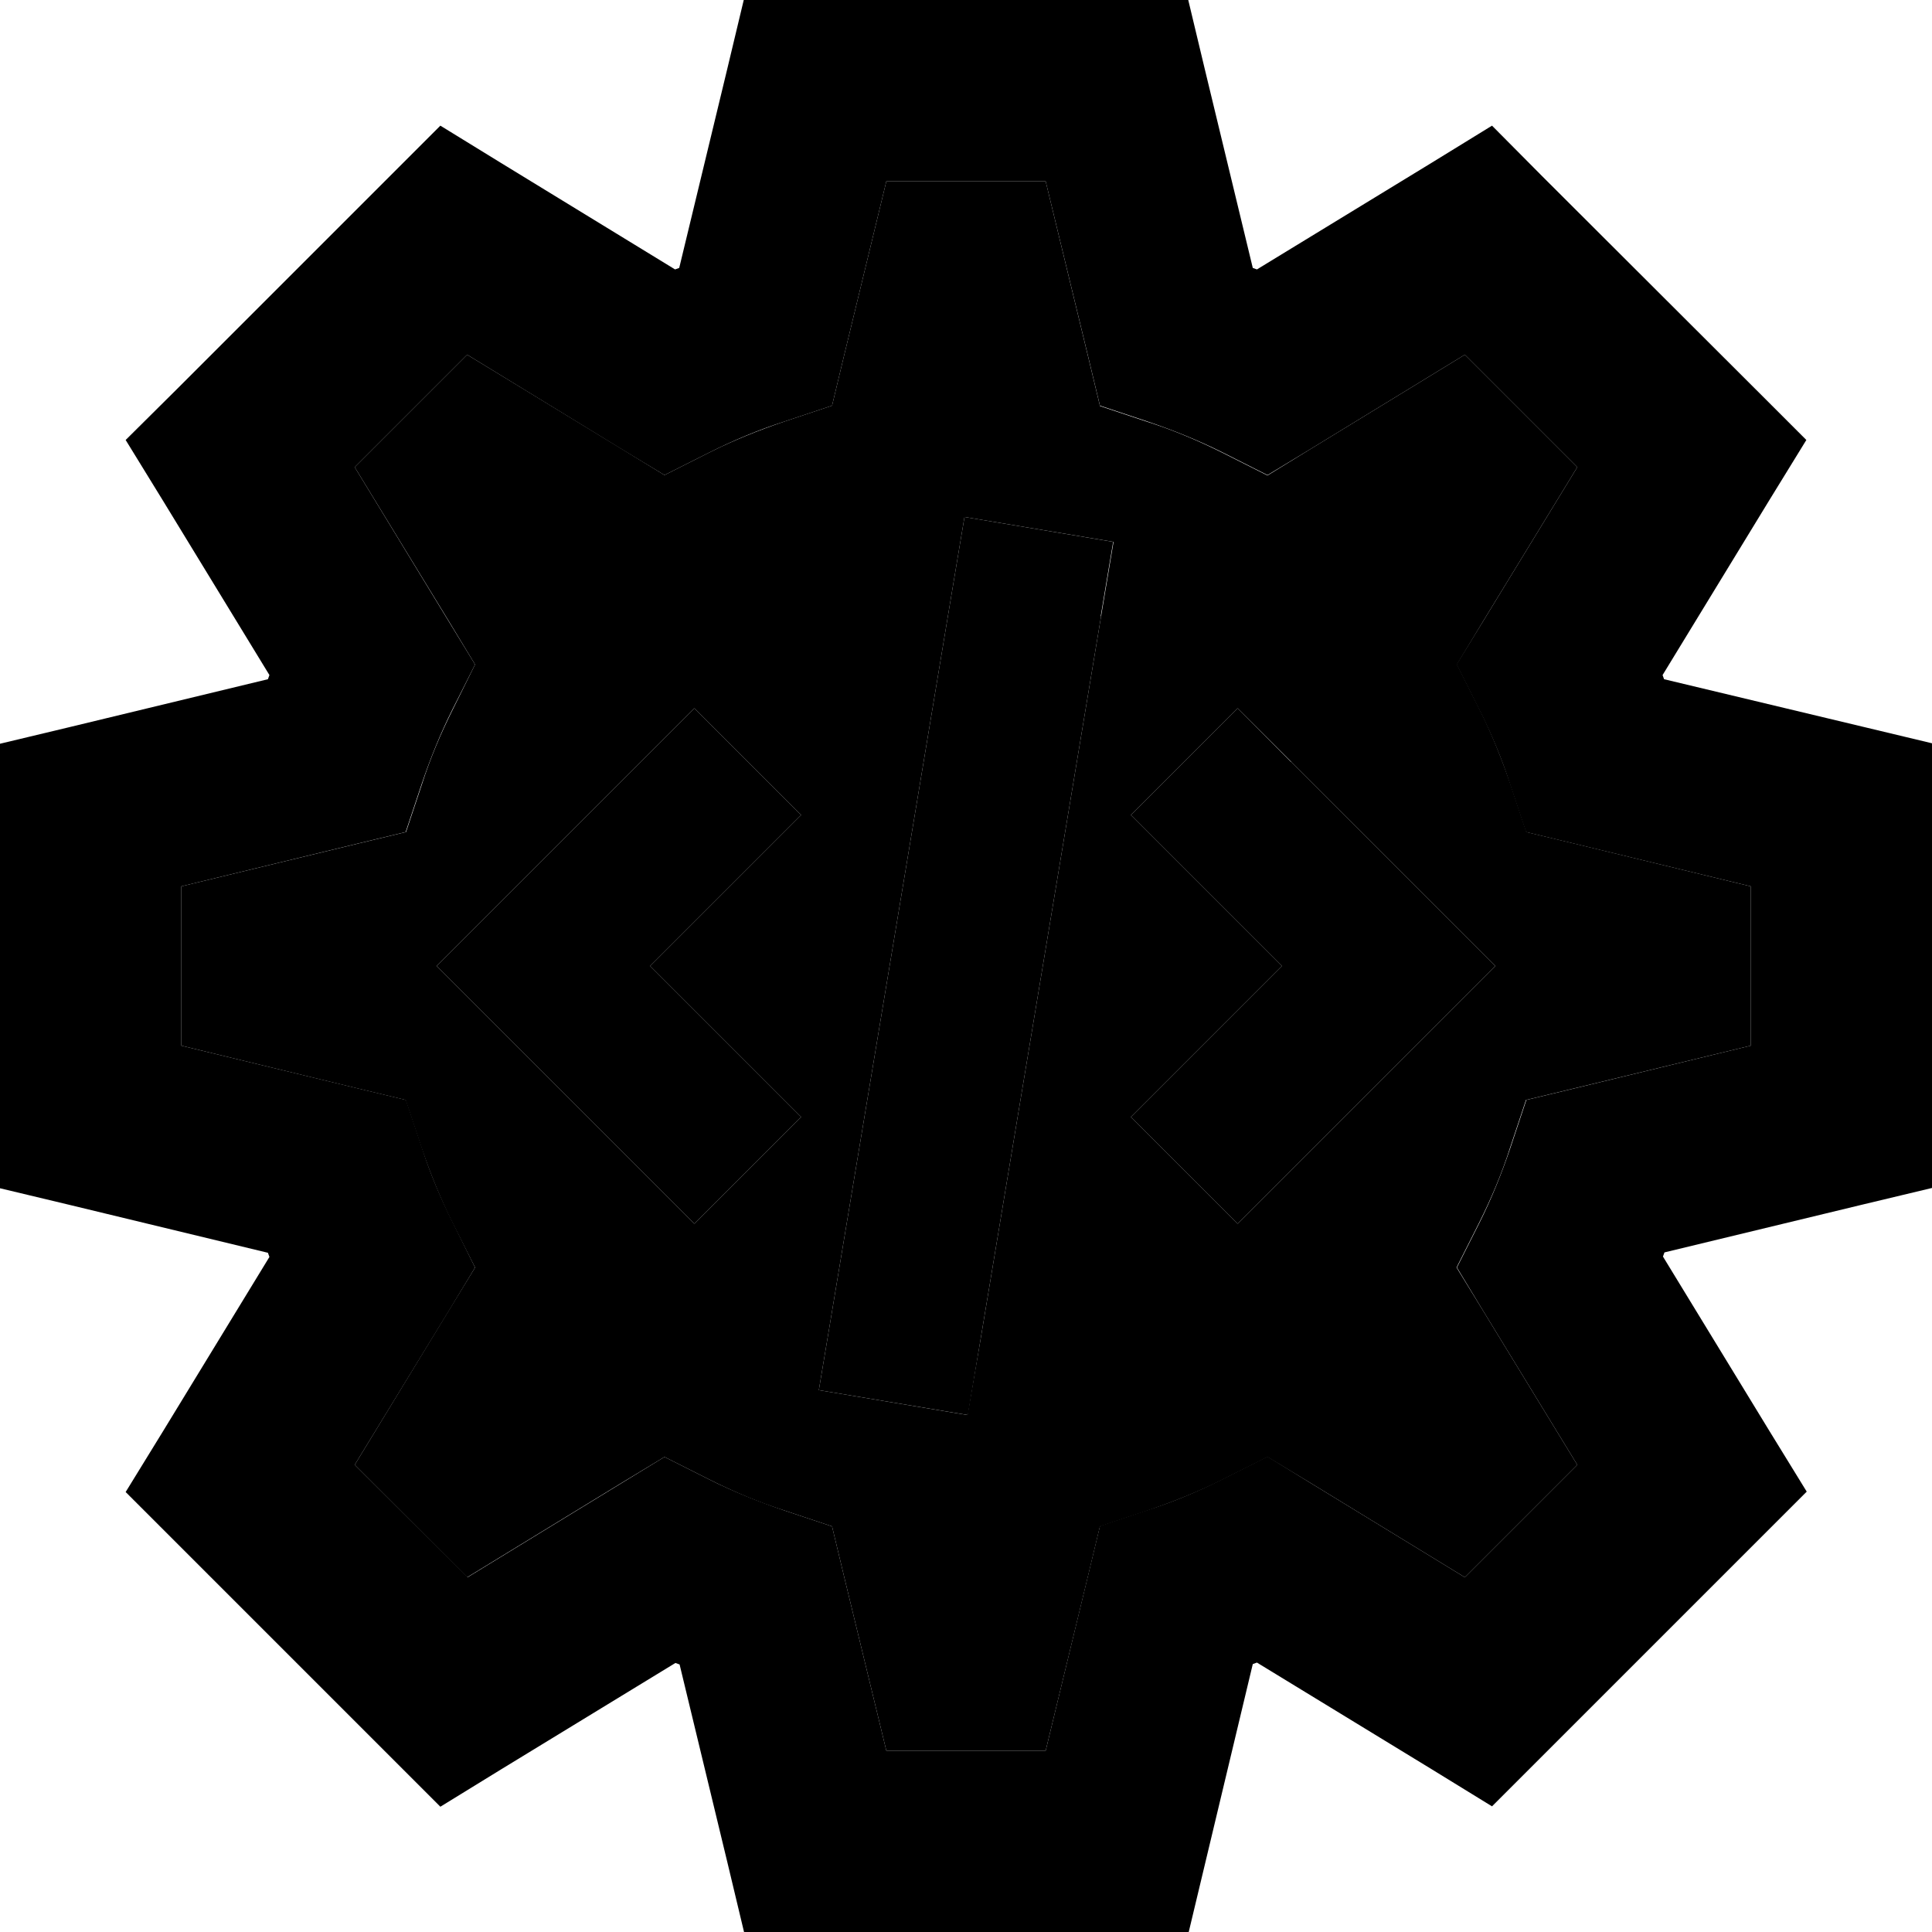 <svg xmlns="http://www.w3.org/2000/svg" viewBox="0 0 512 512"><path class="pr-icon-duotone-secondary" d="M48 234.9l0 42.2 46.6 11.3 12.9 3.1 4.2 12.6c2.3 6.8 5 13.5 8.2 19.9l6 11.9L119 347.2 94 388.2 123.8 418l40.9-25 11.4-6.9 11.9 6c6.4 3.2 13 6 19.9 8.2l12.6 4.2 3.1 12.9L234.9 464l42.2 0 11.3-46.6 3.1-12.9 12.6-4.2c6.8-2.3 13.5-5 19.9-8.2l11.9-6 11.4 6.9 40.9 25L418 388.2l-25-40.9L386 335.9l6-11.9c3.2-6.4 6-13 8.2-19.9l4.2-12.6 12.9-3.1L464 277.1l0-42.2-46.6-11.3-12.9-3.1-4.2-12.6c-2.3-6.8-5-13.5-8.2-19.9l-6-11.9 6.9-11.4 25-40.9L388.2 94l-40.9 25L335.9 126 324 120c-6.4-3.2-13-6-19.9-8.2l-12.6-4.2-3.1-12.9L277.1 48l-42.2 0L223.6 94.6l-3.1 12.9-12.6 4.2c-6.8 2.3-13.5 5-19.9 8.2l-11.9 6L164.8 119 123.8 94 94 123.8l25 40.9 6.9 11.4L120 188c-3.2 6.4-6 13-8.2 19.9l-4.2 12.6-12.9 3.1L48 234.9zM115.7 256l14.1-14.1 40-40L184 187.7 212.3 216l-14.1 14.1L172.3 256l25.9 25.9L212.3 296 184 324.3l-14.1-14.1-40-40L115.7 256zM217 368.4l3.3-19.7 32-192 3.3-19.7 39.5 6.6-3.3 19.7-32 192L256.4 375 217 368.4zM299.7 216L328 187.7l14.1 14.1 40 40L396.3 256l-14.1 14.1-40 40L328 324.3 299.7 296l14.1-14.1L339.7 256l-25.9-25.9L299.7 216z"/><path class="pr-icon-duotone-primary" d="M216 0L197.1 0l-4.4 18.4L180 71l-1.1 .4L132.8 43.2l-16.1-9.9L103.3 46.7 46.7 103.3 33.3 116.6l9.9 16.1 28.2 46.2L71 180 18.4 192.7 0 197.1 0 216l0 80 0 18.9 18.4 4.4L71 332l.4 1.1L43.2 379.3l-9.9 16.1 13.4 13.4 56.6 56.6 13.4 13.4 16.1-9.9 46.2-28.2 1.1 .4 12.7 52.6 4.4 18.4 18.9 0 80 0 18.9 0 4.4-18.4L332 441l1.1-.4 46.2 28.2 16.1 9.9 13.4-13.4 56.6-56.6 13.4-13.4-9.9-16.1-28.2-46.2 .4-1.1 52.6-12.7 18.4-4.4 0-18.9 0-80 0-18.9-18.4-4.4L441 180l-.4-1.1 28.2-46.2 9.9-16.1-13.4-13.4L408.7 46.7 395.4 33.3l-16.1 9.9L333.1 71.4 332 71 319.3 18.4 314.9 0 296 0 216 0zm7.6 94.6L234.9 48l42.2 0 11.3 46.6 3.1 12.9 12.6 4.2c6.8 2.3 13.5 5 19.9 8.2l11.9 6 11.4-6.9 40.9-25L418 123.8l-25 40.9L386 176.1l6 11.9c3.2 6.4 6 13 8.2 19.9l4.2 12.6 12.9 3.1L464 234.9l0 42.2-46.6 11.3-12.9 3.1-4.2 12.6c-2.3 6.8-5 13.5-8.2 19.9l-6 11.9 6.9 11.4 25 40.9L388.2 418l-40.9-25L335.9 386 324 392c-6.4 3.2-13 6-19.9 8.2l-12.6 4.2-3.1 12.9L277.1 464l-42.2 0-11.3-46.6-3.1-12.9-12.6-4.2c-6.8-2.3-13.5-5-19.9-8.2l-11.9-6L164.8 393l-40.9 25L94 388.2l25-40.9 6.9-11.4L120 324c-3.2-6.4-6-13-8.2-19.9l-4.2-12.6-12.9-3.1L48 277.1l0-42.2 46.6-11.3 12.9-3.1 4.2-12.6c2.3-6.8 5-13.5 8.2-19.9l6-11.9L119 164.8 94 123.8 123.8 94l40.9 25 11.4 6.9 11.9-6c6.4-3.2 13-6 19.9-8.2l12.6-4.2 3.1-12.9zm68.1 68.7l3.3-19.7L255.6 137l-3.3 19.7-32 192L217 368.4l39.5 6.6 3.3-19.7 32-192zm-93.6 66.9L212.3 216 184 187.7l-14.1 14.1-40 40L115.7 256l14.1 14.1 40 40L184 324.3 212.3 296l-14.1-14.1L172.3 256l25.9-25.9zm144-28.3L328 187.7 299.7 216l14.1 14.1L339.7 256l-25.9 25.9L299.7 296 328 324.3l14.1-14.1 40-40L396.3 256l-14.1-14.1-40-40z"/></svg>